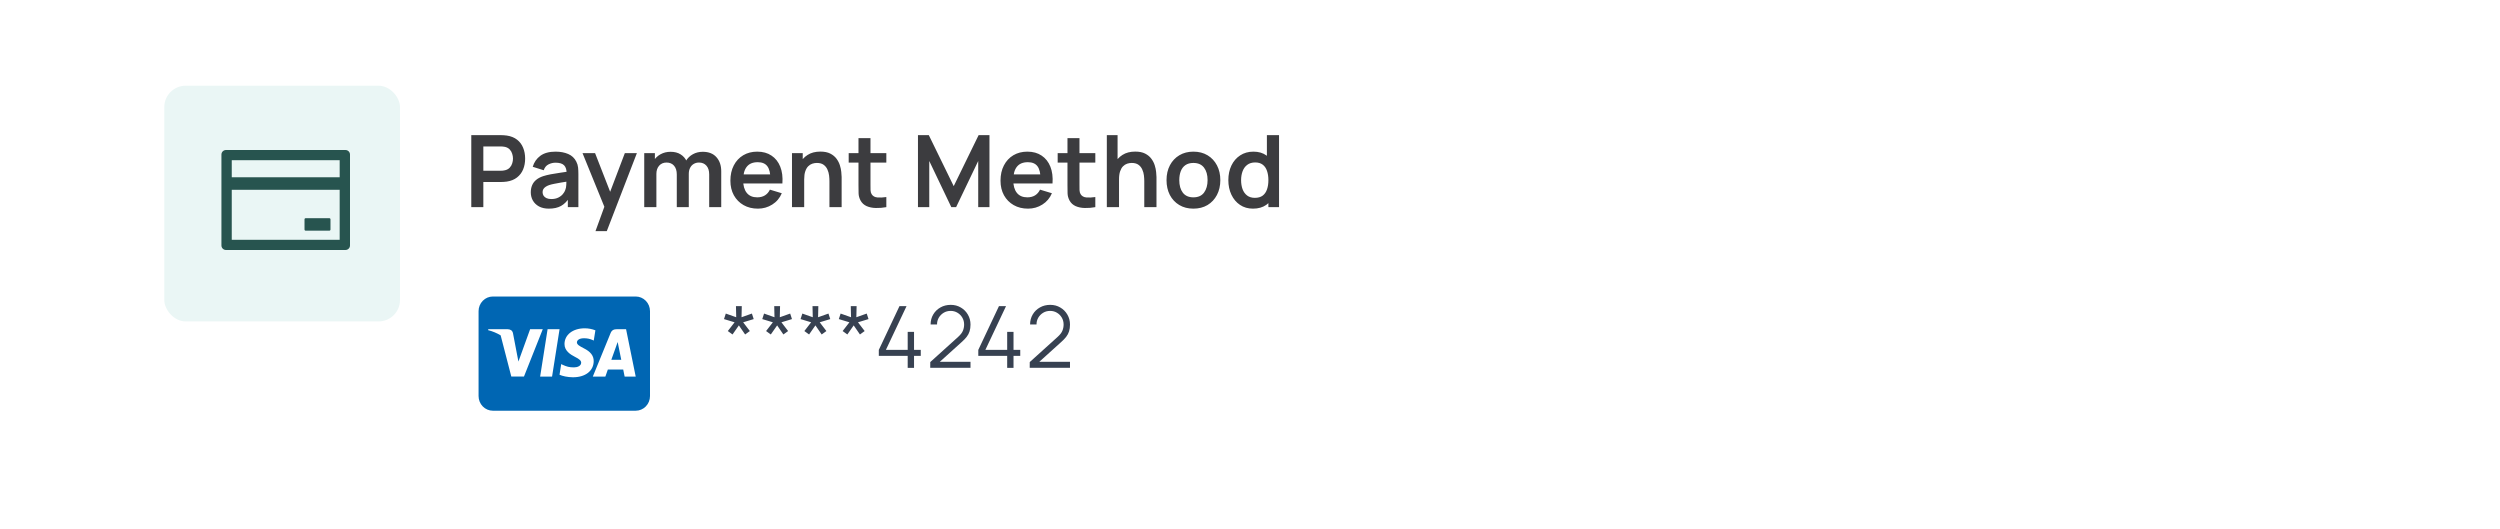 <svg width="350" height="74" viewBox="0 0 350 74" fill="none" xmlns="http://www.w3.org/2000/svg">
<g filter="url(#filter0_d_204_84)">
<rect x="4" y="3" width="342" height="65" rx="6" fill="white"/>
<path d="M102.554 45.326L101.894 44.846L102.842 43.622L101.36 43.172L101.612 42.398L103.07 42.914L103.034 41.36H103.85L103.814 42.914L105.266 42.398L105.518 43.172L104.042 43.622L104.978 44.846L104.318 45.326L103.442 44.054L102.554 45.326ZM107.912 45.326L107.252 44.846L108.2 43.622L106.718 43.172L106.97 42.398L108.428 42.914L108.392 41.36H109.208L109.172 42.914L110.624 42.398L110.876 43.172L109.4 43.622L110.336 44.846L109.676 45.326L108.8 44.054L107.912 45.326ZM113.271 45.326L112.611 44.846L113.559 43.622L112.077 43.172L112.329 42.398L113.787 42.914L113.751 41.36H114.567L114.531 42.914L115.983 42.398L116.235 43.172L114.759 43.622L115.695 44.846L115.035 45.326L114.159 44.054L113.271 45.326ZM118.629 45.326L117.969 44.846L118.917 43.622L117.435 43.172L117.687 42.398L119.145 42.914L119.109 41.36H119.925L119.889 42.914L121.341 42.398L121.593 43.172L120.117 43.622L121.053 44.846L120.393 45.326L119.517 44.054L118.629 45.326ZM127.077 50V48.326H123.033V47.486L125.925 41.36H126.915L124.023 47.486H127.077V44.966H127.965V47.486H128.907V48.326H127.965V50H127.077ZM130.231 49.994L130.237 49.19L134.143 45.662C134.479 45.358 134.701 45.07 134.809 44.798C134.921 44.522 134.977 44.234 134.977 43.934C134.977 43.578 134.893 43.256 134.725 42.968C134.557 42.68 134.331 42.452 134.047 42.284C133.763 42.112 133.445 42.026 133.093 42.026C132.725 42.026 132.397 42.114 132.109 42.29C131.821 42.466 131.593 42.698 131.425 42.986C131.261 43.274 131.181 43.588 131.185 43.928H130.285C130.285 43.404 130.409 42.934 130.657 42.518C130.905 42.102 131.241 41.776 131.665 41.54C132.089 41.3 132.569 41.18 133.105 41.18C133.629 41.18 134.099 41.304 134.515 41.552C134.935 41.796 135.265 42.128 135.505 42.548C135.749 42.964 135.871 43.428 135.871 43.94C135.871 44.3 135.827 44.618 135.739 44.894C135.655 45.166 135.521 45.42 135.337 45.656C135.157 45.888 134.927 46.128 134.647 46.376L131.179 49.508L131.041 49.148H135.871V49.994H130.231ZM141.005 50V48.326H136.961V47.486L139.853 41.36H140.843L137.951 47.486H141.005V44.966H141.893V47.486H142.835V48.326H141.893V50H141.005ZM144.159 49.994L144.165 49.19L148.071 45.662C148.407 45.358 148.629 45.07 148.737 44.798C148.849 44.522 148.905 44.234 148.905 43.934C148.905 43.578 148.821 43.256 148.653 42.968C148.485 42.68 148.259 42.452 147.975 42.284C147.691 42.112 147.373 42.026 147.021 42.026C146.653 42.026 146.325 42.114 146.037 42.29C145.749 42.466 145.521 42.698 145.353 42.986C145.189 43.274 145.109 43.588 145.113 43.928H144.213C144.213 43.404 144.337 42.934 144.585 42.518C144.833 42.102 145.169 41.776 145.593 41.54C146.017 41.3 146.497 41.18 147.033 41.18C147.557 41.18 148.027 41.304 148.443 41.552C148.863 41.796 149.193 42.128 149.433 42.548C149.677 42.964 149.799 43.428 149.799 43.94C149.799 44.3 149.755 44.618 149.667 44.894C149.583 45.166 149.449 45.42 149.265 45.656C149.085 45.888 148.855 46.128 148.575 46.376L145.107 49.508L144.969 49.148H149.799V49.994H144.159Z" fill="#374151"/>
<path d="M86.588 46.951C86.588 46.951 86.904 48.54 86.976 48.873H85.584L86.251 47.014C86.243 47.028 86.388 46.626 86.472 46.378L86.588 46.951ZM91 42.062V53.949C91 54.493 90.789 55.015 90.414 55.399C90.039 55.784 89.53 56 89 56H69C68.47 56 67.961 55.784 67.586 55.399C67.211 55.015 67 54.493 67 53.949V42.062C67 41.518 67.211 40.997 67.586 40.612C67.961 40.227 68.47 40.011 69 40.011H89C89.53 40.011 90.039 40.227 90.414 40.612C90.789 40.997 91 41.518 91 42.062ZM73.355 51.218L75.988 44.589H74.217L72.58 49.117L72.401 48.199L71.817 45.148C71.721 44.725 71.426 44.606 71.059 44.589H68.364L68.334 44.721C68.951 44.876 69.544 45.122 70.092 45.451L71.584 51.218H73.355ZM77.288 51.227L78.338 44.589H76.663L75.618 51.227H77.288ZM83.117 49.057C83.125 48.301 82.675 47.724 81.713 47.25C81.126 46.946 80.767 46.742 80.767 46.429C80.776 46.147 81.072 45.857 81.73 45.857C82.158 45.844 82.584 45.93 82.975 46.109L83.125 46.181L83.355 44.745C82.876 44.558 82.367 44.462 81.855 44.463C80.2 44.463 79.038 45.369 79.03 46.658C79.017 47.611 79.863 48.141 80.497 48.461C81.142 48.785 81.364 48.999 81.364 49.285C81.355 49.73 80.839 49.934 80.359 49.934C79.693 49.934 79.334 49.827 78.788 49.58L78.568 49.473L78.334 50.964C78.726 51.147 79.451 51.309 80.201 51.318C81.959 51.322 83.105 50.429 83.118 49.054L83.117 49.057ZM89 51.227L87.65 44.589H86.354C85.954 44.589 85.65 44.709 85.479 45.14L82.991 51.227H84.749C84.749 51.227 85.036 50.407 85.099 50.232H87.249C87.3 50.468 87.45 51.227 87.45 51.227L89 51.227Z" fill="#0066B3"/>
</g>
<path d="M65.98 29V18.92H70.145C70.243 18.92 70.369 18.925 70.523 18.934C70.677 18.939 70.819 18.953 70.95 18.976C71.533 19.065 72.014 19.258 72.392 19.557C72.775 19.856 73.057 20.234 73.239 20.691C73.426 21.144 73.519 21.648 73.519 22.203C73.519 22.754 73.426 23.258 73.239 23.715C73.052 24.168 72.768 24.543 72.385 24.842C72.007 25.141 71.529 25.334 70.95 25.423C70.819 25.442 70.675 25.456 70.516 25.465C70.362 25.474 70.238 25.479 70.145 25.479H67.667V29H65.98ZM67.667 23.904H70.075C70.168 23.904 70.273 23.899 70.39 23.89C70.507 23.881 70.614 23.862 70.712 23.834C70.992 23.764 71.211 23.64 71.37 23.463C71.533 23.286 71.648 23.085 71.713 22.861C71.783 22.637 71.818 22.418 71.818 22.203C71.818 21.988 71.783 21.769 71.713 21.545C71.648 21.316 71.533 21.113 71.37 20.936C71.211 20.759 70.992 20.635 70.712 20.565C70.614 20.537 70.507 20.521 70.39 20.516C70.273 20.507 70.168 20.502 70.075 20.502H67.667V23.904ZM76.844 29.21C76.298 29.21 75.836 29.107 75.458 28.902C75.08 28.692 74.793 28.414 74.597 28.069C74.406 27.724 74.31 27.343 74.31 26.928C74.31 26.564 74.371 26.237 74.492 25.948C74.613 25.654 74.8 25.402 75.052 25.192C75.304 24.977 75.631 24.802 76.032 24.667C76.335 24.569 76.69 24.48 77.096 24.401C77.507 24.322 77.95 24.249 78.426 24.184C78.907 24.114 79.408 24.039 79.931 23.96L79.329 24.303C79.334 23.78 79.217 23.395 78.979 23.148C78.741 22.901 78.34 22.777 77.775 22.777C77.434 22.777 77.105 22.856 76.788 23.015C76.471 23.174 76.249 23.447 76.123 23.834L74.583 23.351C74.77 22.712 75.124 22.198 75.647 21.811C76.174 21.424 76.884 21.23 77.775 21.23C78.447 21.23 79.037 21.34 79.546 21.559C80.059 21.778 80.44 22.138 80.687 22.637C80.822 22.903 80.904 23.176 80.932 23.456C80.96 23.731 80.974 24.032 80.974 24.359V29H79.497V27.362L79.742 27.628C79.401 28.174 79.002 28.575 78.545 28.832C78.092 29.084 77.525 29.21 76.844 29.21ZM77.18 27.866C77.563 27.866 77.889 27.798 78.16 27.663C78.431 27.528 78.645 27.362 78.804 27.166C78.967 26.97 79.077 26.786 79.133 26.613C79.222 26.398 79.271 26.153 79.28 25.878C79.294 25.598 79.301 25.372 79.301 25.199L79.819 25.353C79.31 25.432 78.874 25.502 78.51 25.563C78.146 25.624 77.833 25.682 77.572 25.738C77.311 25.789 77.08 25.848 76.879 25.913C76.683 25.983 76.517 26.065 76.382 26.158C76.247 26.251 76.142 26.359 76.067 26.48C75.997 26.601 75.962 26.744 75.962 26.907C75.962 27.094 76.009 27.259 76.102 27.404C76.195 27.544 76.331 27.656 76.508 27.74C76.69 27.824 76.914 27.866 77.18 27.866ZM83.367 32.36L84.823 28.363L84.851 29.539L81.554 21.44H83.311L85.649 27.432H85.201L87.476 21.44H89.163L84.949 32.36H83.367ZM99.286 29V24.408C99.286 23.89 99.157 23.486 98.901 23.197C98.644 22.903 98.296 22.756 97.858 22.756C97.587 22.756 97.344 22.819 97.13 22.945C96.915 23.066 96.745 23.248 96.619 23.491C96.493 23.729 96.43 24.014 96.43 24.345L95.681 23.904C95.676 23.381 95.793 22.922 96.031 22.525C96.273 22.124 96.6 21.811 97.011 21.587C97.421 21.363 97.879 21.251 98.383 21.251C99.218 21.251 99.857 21.503 100.301 22.007C100.749 22.506 100.973 23.164 100.973 23.981V29H99.286ZM90.193 29V21.44H91.684V23.785H91.894V29H90.193ZM94.75 29V24.429C94.75 23.902 94.621 23.491 94.365 23.197C94.108 22.903 93.758 22.756 93.315 22.756C92.885 22.756 92.54 22.903 92.279 23.197C92.022 23.491 91.894 23.874 91.894 24.345L91.138 23.841C91.138 23.351 91.259 22.91 91.502 22.518C91.744 22.126 92.071 21.818 92.482 21.594C92.897 21.365 93.361 21.251 93.875 21.251C94.439 21.251 94.911 21.372 95.289 21.615C95.671 21.853 95.956 22.18 96.143 22.595C96.334 23.006 96.43 23.47 96.43 23.988V29H94.75ZM106.112 29.21C105.347 29.21 104.675 29.044 104.096 28.713C103.518 28.382 103.065 27.922 102.738 27.334C102.416 26.746 102.255 26.069 102.255 25.304C102.255 24.478 102.414 23.762 102.731 23.155C103.049 22.544 103.49 22.07 104.054 21.734C104.619 21.398 105.272 21.23 106.014 21.23C106.798 21.23 107.463 21.414 108.009 21.783C108.56 22.147 108.968 22.663 109.234 23.33C109.5 23.997 109.601 24.784 109.535 25.689H107.862V25.073C107.858 24.252 107.713 23.652 107.428 23.274C107.144 22.896 106.696 22.707 106.084 22.707C105.394 22.707 104.88 22.922 104.544 23.351C104.208 23.776 104.04 24.399 104.04 25.22C104.04 25.985 104.208 26.578 104.544 26.998C104.88 27.418 105.37 27.628 106.014 27.628C106.43 27.628 106.787 27.537 107.085 27.355C107.389 27.168 107.622 26.9 107.785 26.55L109.451 27.054C109.162 27.735 108.714 28.265 108.107 28.643C107.505 29.021 106.84 29.21 106.112 29.21ZM103.508 25.689V24.415H108.709V25.689H103.508ZM116.121 29V25.36C116.121 25.122 116.105 24.858 116.072 24.569C116.039 24.28 115.962 24.002 115.841 23.736C115.724 23.465 115.547 23.244 115.309 23.071C115.076 22.898 114.758 22.812 114.357 22.812C114.142 22.812 113.93 22.847 113.72 22.917C113.51 22.987 113.319 23.108 113.146 23.281C112.978 23.449 112.843 23.682 112.74 23.981C112.637 24.275 112.586 24.653 112.586 25.115L111.585 24.688C111.585 24.044 111.709 23.461 111.956 22.938C112.208 22.415 112.577 22 113.062 21.692C113.547 21.379 114.145 21.223 114.854 21.223C115.414 21.223 115.876 21.316 116.24 21.503C116.604 21.69 116.893 21.928 117.108 22.217C117.323 22.506 117.481 22.814 117.584 23.141C117.687 23.468 117.752 23.778 117.78 24.072C117.813 24.361 117.829 24.597 117.829 24.779V29H116.121ZM110.878 29V21.44H112.383V23.785H112.586V29H110.878ZM124.087 29C123.587 29.093 123.097 29.133 122.617 29.119C122.141 29.11 121.714 29.023 121.336 28.86C120.958 28.692 120.671 28.428 120.475 28.069C120.302 27.742 120.211 27.409 120.202 27.068C120.192 26.727 120.188 26.342 120.188 25.913V19.34H121.868V25.815C121.868 26.118 121.87 26.384 121.875 26.613C121.884 26.842 121.933 27.028 122.022 27.173C122.19 27.453 122.458 27.609 122.827 27.642C123.195 27.675 123.615 27.656 124.087 27.586V29ZM118.816 22.763V21.44H124.087V22.763H118.816ZM128.515 29V18.92H130.034L133.52 26.06L137.006 18.92H138.525V29H136.95V22.539L133.856 29H133.184L130.097 22.539V29H128.515ZM143.929 29.21C143.163 29.21 142.491 29.044 141.913 28.713C141.334 28.382 140.881 27.922 140.555 27.334C140.233 26.746 140.072 26.069 140.072 25.304C140.072 24.478 140.23 23.762 140.548 23.155C140.865 22.544 141.306 22.07 141.871 21.734C142.435 21.398 143.089 21.23 143.831 21.23C144.615 21.23 145.28 21.414 145.826 21.783C146.376 22.147 146.785 22.663 147.051 23.33C147.317 23.997 147.417 24.784 147.352 25.689H145.679V25.073C145.674 24.252 145.529 23.652 145.245 23.274C144.96 22.896 144.512 22.707 143.901 22.707C143.21 22.707 142.697 22.922 142.361 23.351C142.025 23.776 141.857 24.399 141.857 25.22C141.857 25.985 142.025 26.578 142.361 26.998C142.697 27.418 143.187 27.628 143.831 27.628C144.246 27.628 144.603 27.537 144.902 27.355C145.205 27.168 145.438 26.9 145.602 26.55L147.268 27.054C146.978 27.735 146.53 28.265 145.924 28.643C145.322 29.021 144.657 29.21 143.929 29.21ZM141.325 25.689V24.415H146.526V25.689H141.325ZM153.345 29C152.845 29.093 152.355 29.133 151.875 29.119C151.399 29.11 150.972 29.023 150.594 28.86C150.216 28.692 149.929 28.428 149.733 28.069C149.56 27.742 149.469 27.409 149.46 27.068C149.45 26.727 149.446 26.342 149.446 25.913V19.34H151.126V25.815C151.126 26.118 151.128 26.384 151.133 26.613C151.142 26.842 151.191 27.028 151.28 27.173C151.448 27.453 151.716 27.609 152.085 27.642C152.453 27.675 152.873 27.656 153.345 27.586V29ZM148.074 22.763V21.44H153.345V22.763H148.074ZM160.199 29V25.36C160.199 25.122 160.183 24.858 160.15 24.569C160.118 24.28 160.041 24.002 159.919 23.736C159.803 23.465 159.625 23.244 159.387 23.071C159.154 22.898 158.837 22.812 158.435 22.812C158.221 22.812 158.008 22.847 157.798 22.917C157.588 22.987 157.397 23.108 157.224 23.281C157.056 23.449 156.921 23.682 156.818 23.981C156.716 24.275 156.664 24.653 156.664 25.115L155.663 24.688C155.663 24.044 155.787 23.461 156.034 22.938C156.286 22.415 156.655 22 157.14 21.692C157.626 21.379 158.223 21.223 158.932 21.223C159.492 21.223 159.954 21.316 160.318 21.503C160.682 21.69 160.972 21.928 161.186 22.217C161.401 22.506 161.56 22.814 161.662 23.141C161.765 23.468 161.83 23.778 161.858 24.072C161.891 24.361 161.907 24.597 161.907 24.779V29H160.199ZM154.956 29V18.92H156.461V24.226H156.664V29H154.956ZM167.073 29.21C166.317 29.21 165.657 29.04 165.092 28.699C164.527 28.358 164.089 27.889 163.776 27.292C163.468 26.69 163.314 25.999 163.314 25.22C163.314 24.427 163.473 23.731 163.79 23.134C164.107 22.537 164.548 22.07 165.113 21.734C165.678 21.398 166.331 21.23 167.073 21.23C167.834 21.23 168.496 21.4 169.061 21.741C169.626 22.082 170.064 22.553 170.377 23.155C170.69 23.752 170.846 24.441 170.846 25.22C170.846 26.004 170.687 26.697 170.37 27.299C170.057 27.896 169.619 28.365 169.054 28.706C168.489 29.042 167.829 29.21 167.073 29.21ZM167.073 27.628C167.745 27.628 168.244 27.404 168.571 26.956C168.898 26.508 169.061 25.929 169.061 25.22C169.061 24.487 168.895 23.904 168.564 23.47C168.233 23.031 167.736 22.812 167.073 22.812C166.62 22.812 166.247 22.915 165.953 23.12C165.664 23.321 165.449 23.603 165.309 23.967C165.169 24.326 165.099 24.744 165.099 25.22C165.099 25.953 165.265 26.538 165.596 26.977C165.932 27.411 166.424 27.628 167.073 27.628ZM175.419 29.21C174.724 29.21 174.117 29.035 173.599 28.685C173.081 28.335 172.68 27.859 172.395 27.257C172.111 26.655 171.968 25.976 171.968 25.22C171.968 24.455 172.111 23.773 172.395 23.176C172.685 22.574 173.093 22.1 173.62 21.755C174.148 21.405 174.768 21.23 175.482 21.23C176.201 21.23 176.803 21.405 177.288 21.755C177.778 22.1 178.149 22.574 178.401 23.176C178.653 23.778 178.779 24.459 178.779 25.22C178.779 25.971 178.653 26.65 178.401 27.257C178.149 27.859 177.774 28.335 177.274 28.685C176.775 29.035 176.157 29.21 175.419 29.21ZM175.678 27.698C176.131 27.698 176.495 27.595 176.77 27.39C177.05 27.18 177.253 26.888 177.379 26.515C177.51 26.142 177.575 25.71 177.575 25.22C177.575 24.725 177.51 24.294 177.379 23.925C177.253 23.552 177.055 23.262 176.784 23.057C176.514 22.847 176.164 22.742 175.734 22.742C175.282 22.742 174.908 22.854 174.614 23.078C174.32 23.297 174.103 23.596 173.963 23.974C173.823 24.347 173.753 24.763 173.753 25.22C173.753 25.682 173.821 26.102 173.956 26.48C174.096 26.853 174.309 27.15 174.593 27.369C174.878 27.588 175.24 27.698 175.678 27.698ZM177.575 29V23.694H177.365V18.92H179.066V29H177.575Z" fill="#3C3C3F"/>
<rect x="23" y="12" width="33" height="33" rx="3" fill="#EAF6F5"/>
<path d="M48.357 21H31.643C31.287 21 31 21.284 31 21.636V34.364C31 34.716 31.287 35 31.643 35H48.357C48.713 35 49 34.716 49 34.364V21.636C49 21.284 48.713 21 48.357 21ZM32.446 22.432H47.554V24.818H32.446V22.432ZM47.554 33.568H32.446V26.568H47.554V33.568ZM42.792 32.295H46.107C46.196 32.295 46.268 32.224 46.268 32.136V30.704C46.268 30.617 46.196 30.546 46.107 30.546H42.792C42.704 30.546 42.632 30.617 42.632 30.704V32.136C42.632 32.224 42.704 32.295 42.792 32.295Z" fill="#27544F"/>
<defs>
<filter id="filter0_d_204_84" x="0" y="0.5" width="350" height="73" filterUnits="userSpaceOnUse" color-interpolation-filters="sRGB">
<feFlood flood-opacity="0" result="BackgroundImageFix"/>
<feColorMatrix in="SourceAlpha" type="matrix" values="0 0 0 0 0 0 0 0 0 0 0 0 0 0 0 0 0 0 127 0" result="hardAlpha"/>
<feOffset dy="1.5"/>
<feGaussianBlur stdDeviation="2"/>
<feComposite in2="hardAlpha" operator="out"/>
<feColorMatrix type="matrix" values="0 0 0 0 0 0 0 0 0 0 0 0 0 0 0 0 0 0 0.25 0"/>
<feBlend mode="normal" in2="BackgroundImageFix" result="effect1_dropShadow_204_84"/>
<feBlend mode="normal" in="SourceGraphic" in2="effect1_dropShadow_204_84" result="shape"/>
</filter>
</defs>
</svg>
